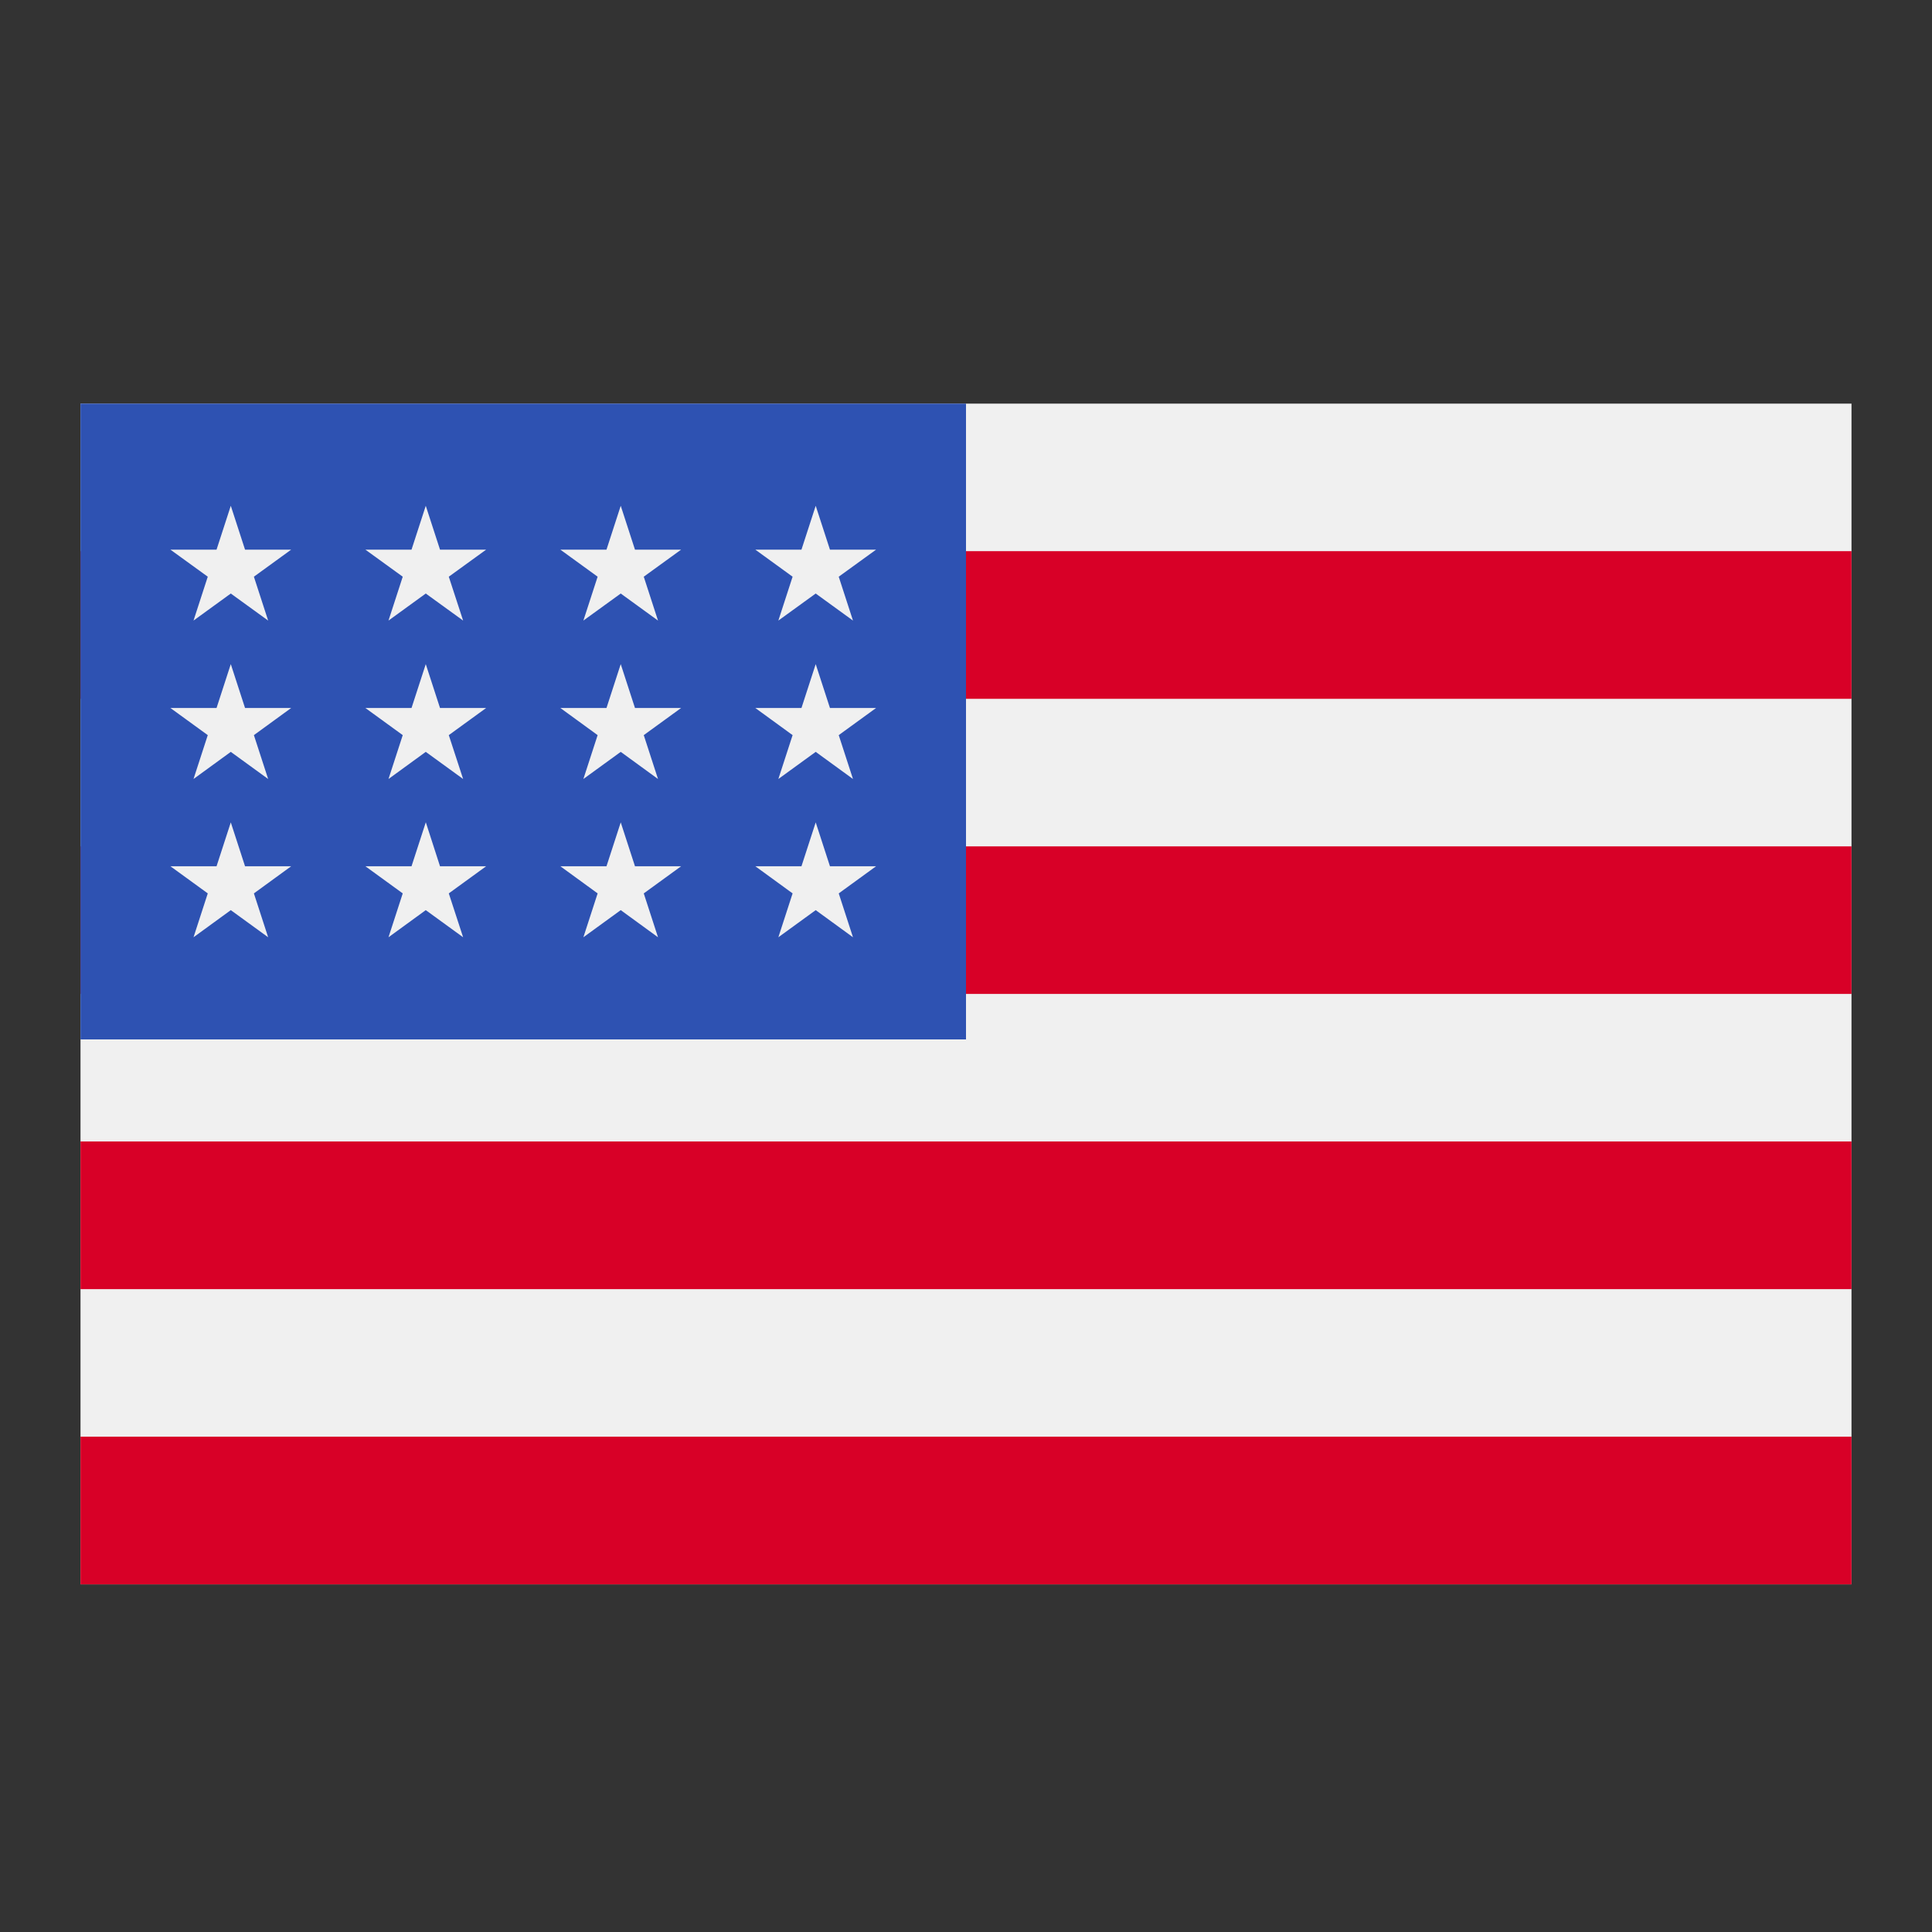 <svg xmlns:xlink="http://www.w3.org/1999/xlink" xmlns="http://www.w3.org/2000/svg" width="24" height="24">
    <rect width="100%" height="100%" fill="#333333" stroke="none"/>
    <g fill="none" fill-rule="evenodd">
        <path d="M0 0h24v24H0z"/>
        <g fill-rule="nonzero">
            <path fill="#F0F0F0" d="M1 5.014h22v14.667H1z"/>
            <path d="M23 17.847v1.834H1v-1.834h22zm0-3.666v1.833H1V14.18h22zm0-3.667v1.833H1v-1.833h22zm0-3.667v1.834H1V6.847h22z" fill="#D80027"/>
            <path fill="#2E52B2" d="M1 5.014h11v7.898H1z"/>
            <path d="m5.29 10.216.176.545h.573l-.464.337.178.545-.464-.337-.463.337.177-.545-.464-.337h.573l.177-.545zm-2.423 0 .177.545h.573l-.463.337.177.545-.464-.337-.463.337.177-.545-.464-.337h.573l.177-.545zm4.844 0 .177.545h.573l-.464.337.177.545-.463-.337-.464.337.177-.545-.463-.337h.573l.177-.545zm2.422 0 .177.545h.573l-.464.337.177.545-.463-.337-.464.337.177-.545-.463-.337h.573l.177-.545zM5.289 8.25l.177.545h.573l-.464.337.178.545-.464-.337-.463.337.177-.545-.464-.337h.573l.177-.545zm-2.422 0 .177.545h.573l-.463.337.177.545-.464-.337-.463.337.177-.545-.464-.337h.573l.177-.545zm4.844 0 .177.545h.573l-.464.337.177.545-.463-.337-.464.337.177-.545-.463-.337h.573l.177-.545zm2.422 0 .177.545h.573l-.464.337.177.545-.463-.337-.464.337.177-.545-.463-.337h.573l.177-.545zM5.289 6.283l.177.545h.573l-.464.336.178.545-.464-.336-.463.336.177-.545-.464-.336h.573l.177-.545zm-2.422 0 .177.545h.573l-.463.336.177.545-.464-.336-.463.336.177-.545-.464-.336h.573l.177-.545zm4.844 0 .177.545h.573l-.464.336.177.545-.463-.336-.464.336.177-.545-.463-.336h.573l.177-.545zm2.422 0 .177.545h.573l-.464.336.177.545-.463-.336-.464.336.177-.545-.463-.336h.573l.177-.545z" fill="#F0F0F0"/>
        </g>
    </g>
</svg>